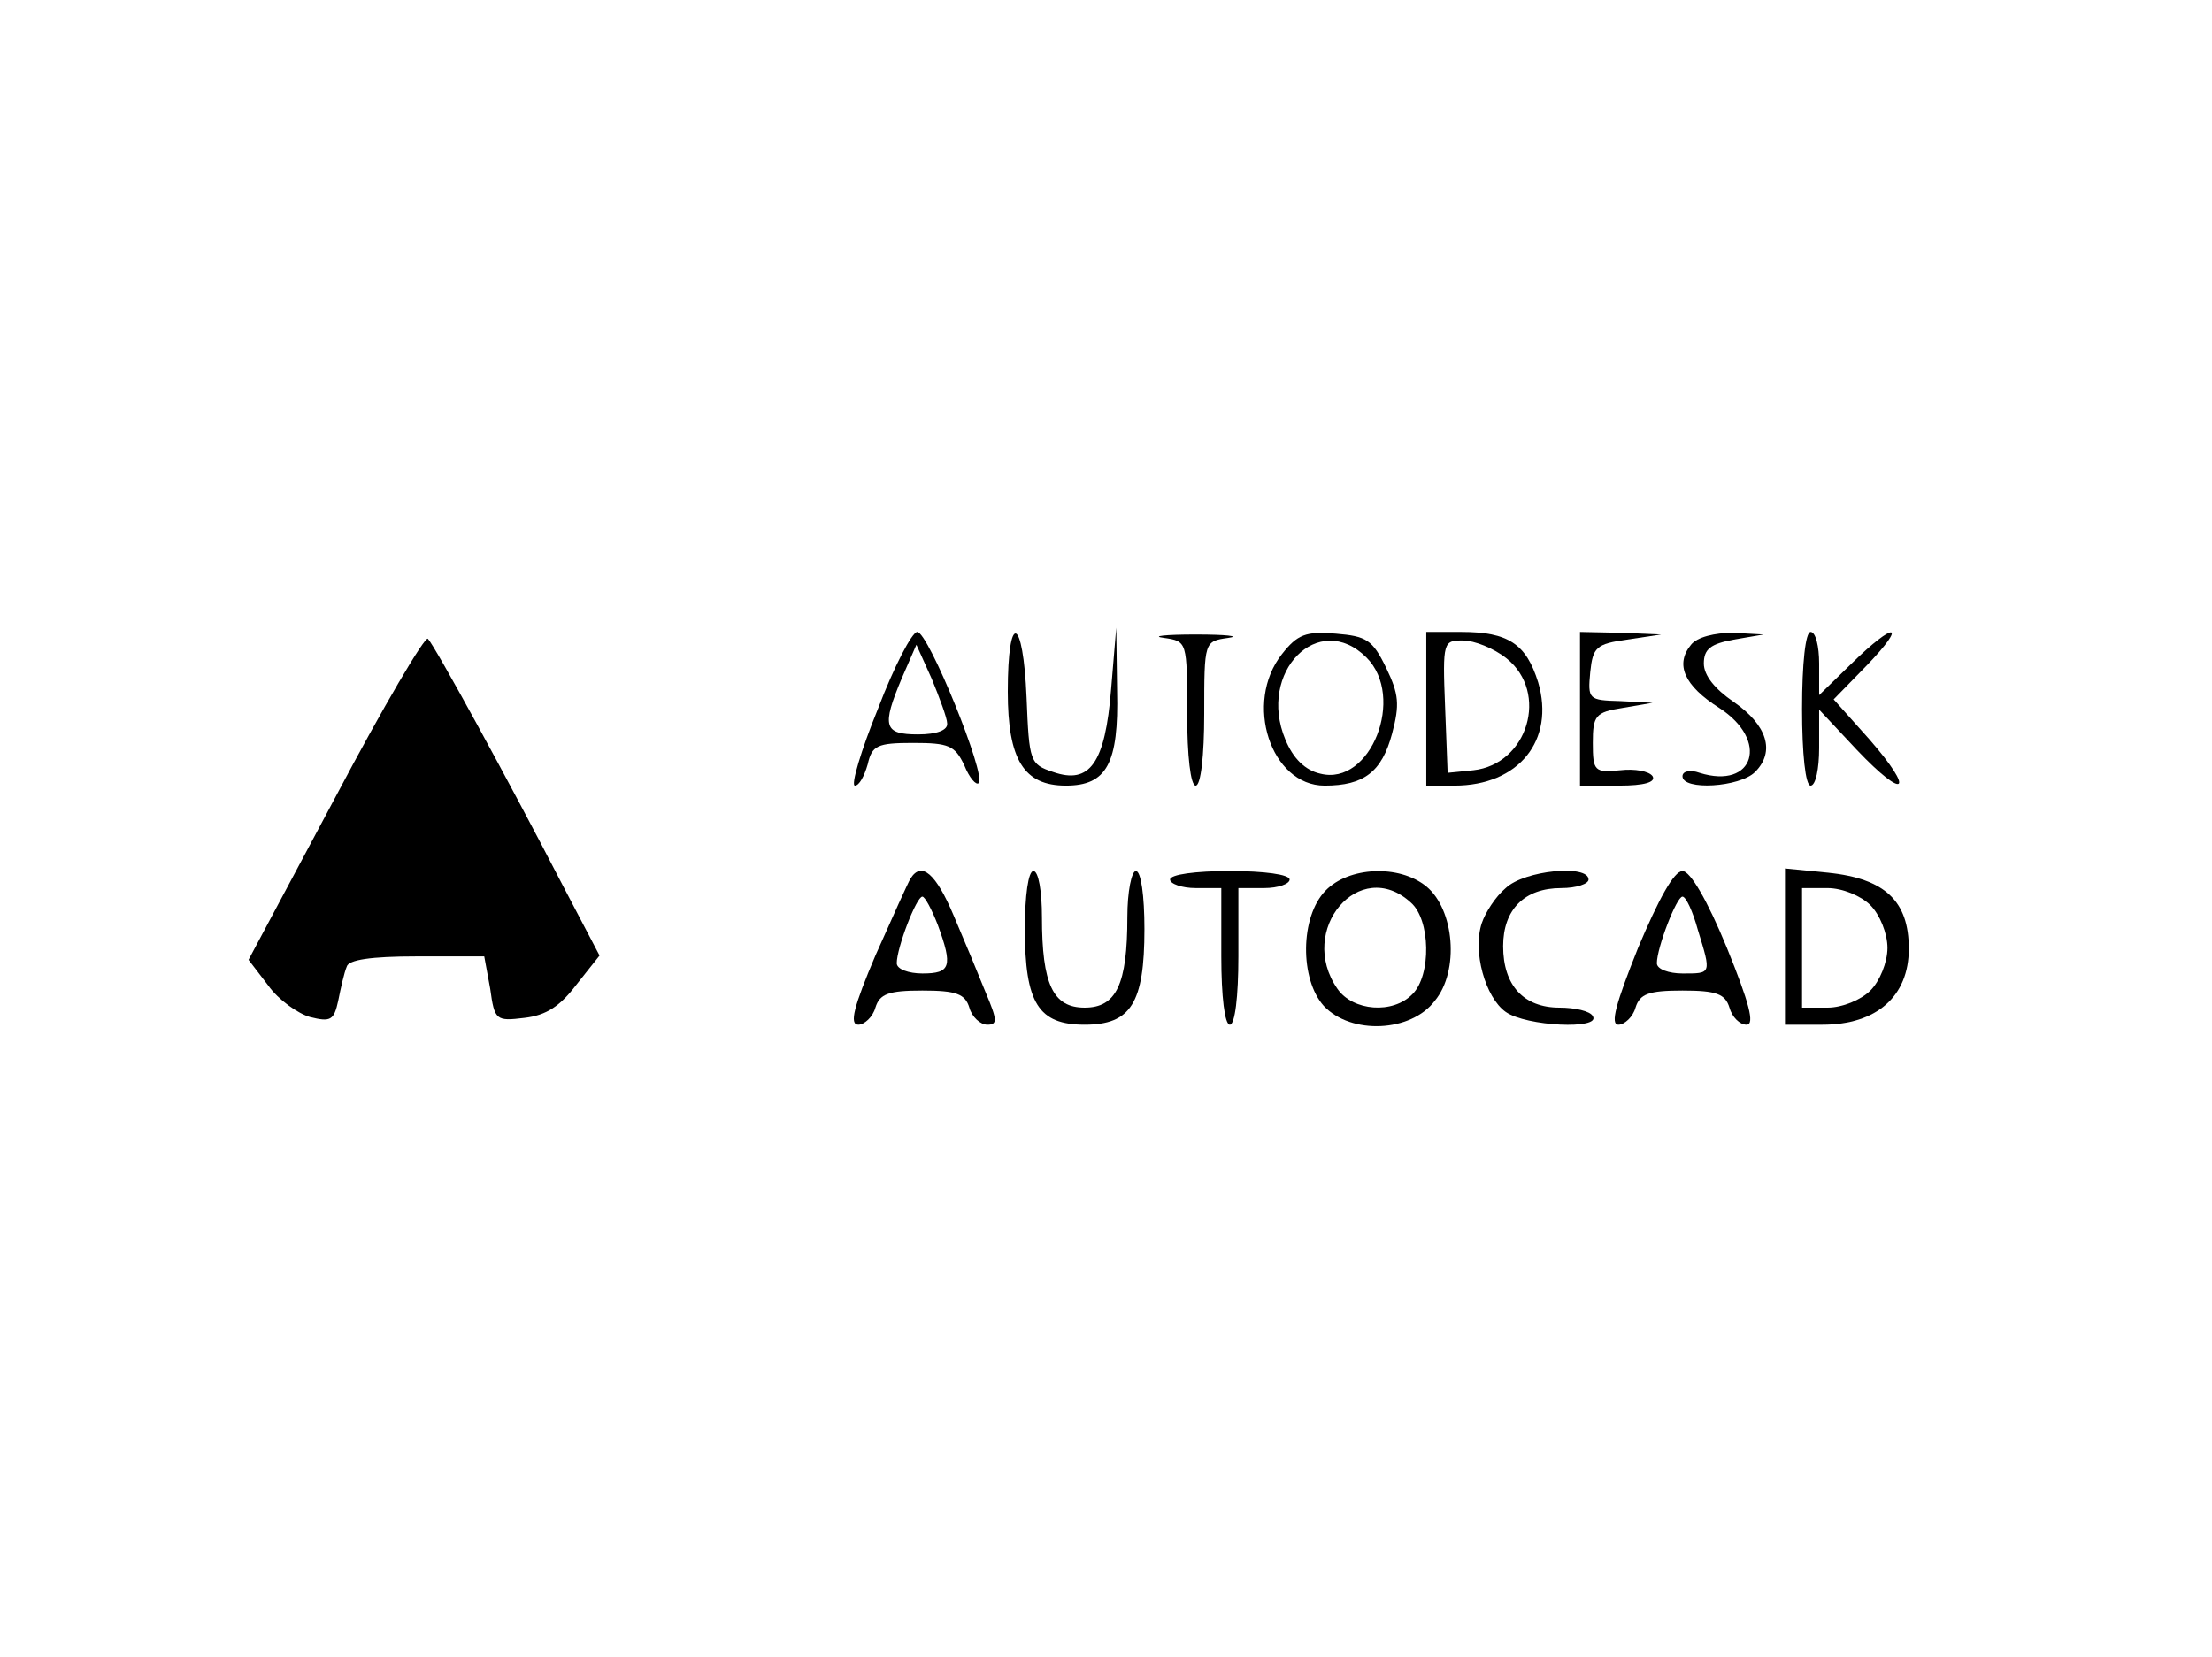<?xml version="1.0" standalone="no"?>
<!DOCTYPE svg PUBLIC "-//W3C//DTD SVG 20010904//EN"
 "http://www.w3.org/TR/2001/REC-SVG-20010904/DTD/svg10.dtd">
<svg version="1.0" xmlns="http://www.w3.org/2000/svg"
 width="259pt" height="194pt" viewBox="0 0 259 194"
 preserveAspectRatio="xMidYMid meet">

<g transform="translate(0,194) scale(0.1,-0.1)"
fill="#000000" stroke="none">
<path d="M393 1007 l-102 -191 23 -30 c12 -17 35 -33 49 -37 24 -6 28 -4 33
19 3 15 7 33 10 40 2 8 28 12 82 12 l79 0 7 -38 c5 -37 7 -38 40 -34 26 3 42
14 61 39 l27 34 -43 82 c-63 122 -150 281 -158 289 -3 4 -52 -79 -108 -185z"/>
<path d="M1028 1110 c-20 -49 -32 -90 -27 -90 5 0 11 11 15 25 5 22 11 25 53
25 42 0 49 -3 60 -26 6 -15 14 -24 17 -21 9 9 -59 177 -72 177 -6 0 -27 -40
-46 -90z m81 -17 c1 -8 -12 -13 -34 -13 -40 0 -43 9 -19 66 l17 39 18 -40 c9
-22 18 -46 18 -52z"/>
<path d="M1180 1130 c0 -80 19 -110 68 -110 48 0 62 26 60 111 l-1 74 -6 -72
c-7 -87 -25 -112 -68 -97 -27 9 -28 12 -31 87 -4 96 -22 102 -22 7z"/>
<path d="M1363 1193 c27 -4 27 -4 27 -89 0 -49 4 -84 10 -84 6 0 10 35 10 84
0 85 0 85 28 89 15 2 -2 4 -38 4 -36 0 -53 -2 -37 -4z"/>
<path d="M1501 1174 c-45 -57 -13 -154 50 -154 46 0 67 16 79 61 9 34 8 46 -7
77 -16 33 -23 37 -59 40 -35 3 -45 -1 -63 -24z m99 -4 c46 -46 5 -151 -54
-136 -18 4 -32 18 -41 40 -33 79 39 152 95 96z"/>
<path d="M1670 1110 l0 -90 33 0 c75 0 118 53 98 121 -14 45 -35 59 -90 59
l-41 0 0 -90z m94 59 c50 -40 25 -124 -39 -131 l-30 -3 -3 78 c-3 76 -2 77 21
77 13 0 36 -9 51 -21z"/>
<path d="M1850 1110 l0 -90 46 0 c29 0 43 4 39 11 -4 6 -21 9 -38 7 -30 -3
-32 -1 -32 32 0 32 3 36 35 41 l35 6 -38 2 c-37 1 -38 2 -35 34 3 29 7 33 43
38 l40 6 -47 2 -48 1 0 -90z"/>
<path d="M1980 1185 c-19 -23 -8 -48 33 -74 59 -38 41 -96 -23 -76 -11 4 -20
2 -20 -4 0 -17 67 -13 85 5 24 24 14 55 -25 82 -22 15 -35 31 -35 45 0 17 8
23 35 28 l35 6 -36 2 c-21 0 -42 -5 -49 -14z"/>
<path d="M2110 1110 c0 -53 4 -90 10 -90 6 0 10 20 10 44 l0 45 44 -47 c57
-60 69 -50 15 12 l-42 47 39 40 c48 50 33 52 -18 2 l-38 -37 0 37 c0 20 -4 37
-10 37 -6 0 -10 -37 -10 -90z"/>
<path d="M1066 911 c-3 -5 -21 -45 -41 -90 -25 -59 -31 -81 -20 -81 7 0 17 9
20 20 5 16 15 20 55 20 40 0 50 -4 55 -20 3 -11 13 -20 21 -20 12 0 12 5 -2
38 -8 20 -25 61 -37 89 -21 50 -38 65 -51 44z m32 -54 c18 -49 15 -57 -18 -57
-16 0 -30 5 -30 12 0 18 23 78 30 78 3 0 11 -15 18 -33z"/>
<path d="M1200 852 c0 -87 16 -112 70 -112 54 0 70 25 70 112 0 39 -4 68 -10
68 -5 0 -10 -24 -10 -54 0 -79 -13 -106 -50 -106 -37 0 -50 27 -50 106 0 30
-4 54 -10 54 -6 0 -10 -29 -10 -68z"/>
<path d="M1370 910 c0 -5 14 -10 30 -10 l30 0 0 -80 c0 -47 4 -80 10 -80 6 0
10 33 10 80 l0 80 30 0 c17 0 30 5 30 10 0 6 -30 10 -70 10 -40 0 -70 -4 -70
-10z"/>
<path d="M1552 897 c-30 -31 -30 -104 -2 -135 32 -34 102 -31 130 6 29 35 23
107 -10 134 -32 26 -91 23 -118 -5z m100 -14 c23 -20 24 -85 2 -107 -23 -24
-70 -20 -88 6 -48 69 26 156 86 101z"/>
<path d="M1763 900 c-12 -10 -24 -29 -28 -41 -11 -33 4 -87 28 -104 24 -17
112 -21 102 -5 -3 6 -21 10 -39 10 -42 0 -66 26 -66 72 0 43 25 68 68 68 18 0
32 5 32 10 0 18 -75 11 -97 -10z"/>
<path d="M1918 830 c-26 -65 -33 -90 -23 -90 7 0 17 9 20 20 5 16 15 20 55 20
40 0 50 -4 55 -20 3 -11 12 -20 20 -20 10 0 3 26 -23 90 -23 56 -43 90 -52 90
-10 0 -28 -33 -52 -90z m70 21 c16 -52 16 -51 -18 -51 -16 0 -30 5 -30 12 0
18 23 78 30 78 4 0 12 -17 18 -39z"/>
<path d="M2090 831 l0 -91 44 0 c63 0 101 33 101 89 0 56 -28 82 -94 89 l-51
5 0 -92z m100 49 c11 -11 20 -33 20 -50 0 -17 -9 -39 -20 -50 -11 -11 -33 -20
-50 -20 l-30 0 0 70 0 70 30 0 c17 0 39 -9 50 -20z"/>
</g>
</svg>
